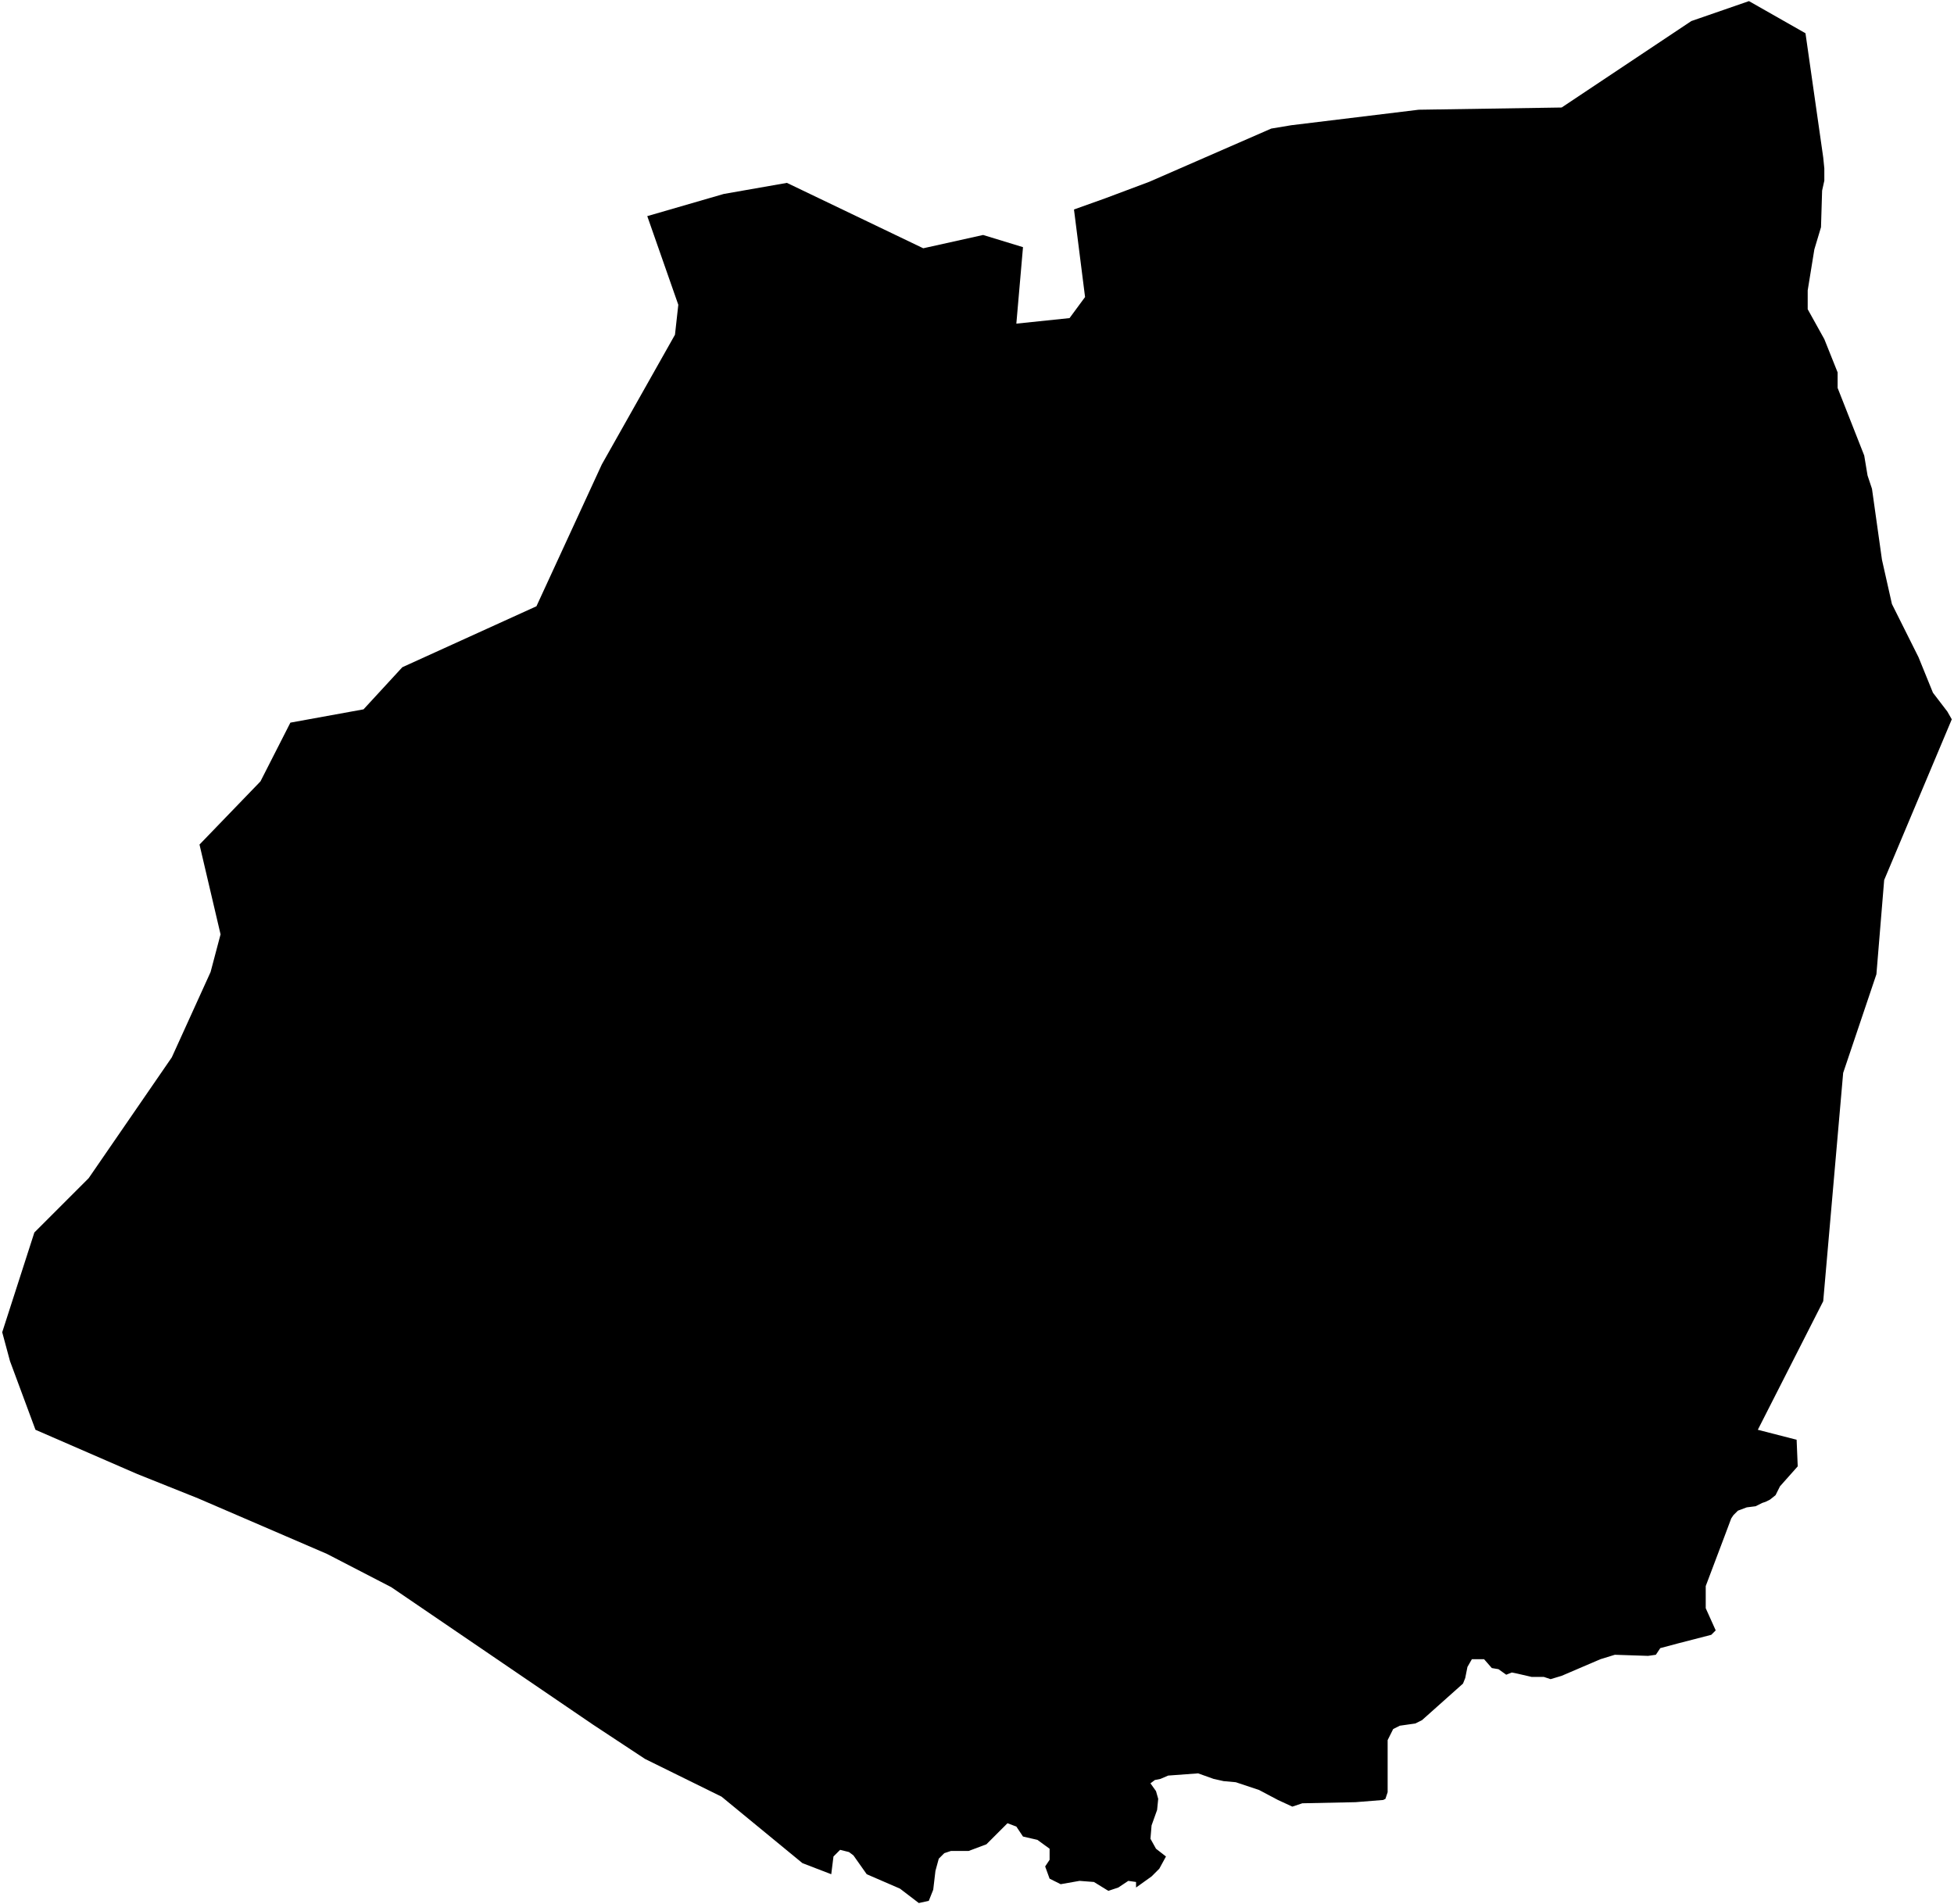<svg xmlns="http://www.w3.org/2000/svg" version="1.2" baseProfile="tiny" stroke-linecap="round" stroke-linejoin="round" viewBox="157.12 56.45 17.63 17.18"><g xmlns="http://www.w3.org/2000/svg" id="Maruri-Jatabe">
<path d="M 174.01 60.86 174.1 61.5 174.19 61.9 174.43 62.38 174.56 62.7 174.69 62.87 174.73 62.94 174.12 64.39 174.05 65.24 173.75 66.13 173.57 68.19 172.98 69.35 173.33 69.44 173.34 69.68 173.18 69.86 173.14 69.94 173.09 69.98 173.05 70 173.02 70.01 172.96 70.04 172.88 70.05 172.8 70.08 172.76 70.12 172.74 70.15 172.68 70.31 172.51 70.76 172.51 70.86 172.51 70.96 172.6 71.16 172.56 71.2 172.25 71.28 172.1 71.32 172.06 71.38 171.99 71.39 171.69 71.38 171.56 71.42 171.21 71.57 171.11 71.6 171.05 71.58 170.94 71.58 170.81 71.55 170.76 71.54 170.71 71.56 170.64 71.51 170.58 71.5 170.51 71.42 170.44 71.42 170.4 71.42 170.36 71.49 170.34 71.59 170.32 71.64 169.95 71.97 169.89 72 169.75 72.02 169.69 72.05 169.64 72.15 169.64 72.62 169.62 72.68 169.6 72.69 169.35 72.71 168.87 72.72 168.78 72.75 168.65 72.69 168.48 72.6 168.27 72.53 168.16 72.52 168.07 72.5 167.93 72.45 167.66 72.47 167.59 72.5 167.54 72.51 167.5 72.54 167.55 72.61 167.57 72.68 167.56 72.78 167.51 72.92 167.5 73.04 167.55 73.13 167.64 73.2 167.58 73.31 167.51 73.38 167.37 73.48 167.37 73.43 167.3 73.42 167.21 73.48 167.12 73.51 166.99 73.43 166.86 73.42 166.69 73.45 166.59 73.4 166.55 73.29 166.59 73.23 166.59 73.13 166.48 73.05 166.35 73.02 166.29 72.93 166.21 72.9 166.15 72.96 166.02 73.09 165.86 73.15 165.7 73.15 165.64 73.17 165.59 73.22 165.56 73.33 165.54 73.5 165.5 73.6 165.41 73.62 165.24 73.49 164.94 73.36 164.82 73.19 164.78 73.16 164.7 73.14 164.64 73.2 164.62 73.36 164.36 73.26 163.63 72.66 162.94 72.32 162.47 72.01 160.65 70.77 160.07 70.47 158.91 69.97 158.36 69.75 157.44 69.35 157.21 68.73 157.14 68.47 157.43 67.57 157.73 67.27 157.92 67.08 158.67 65.99 159.02 65.22 159.11 64.88 158.92 64.07 159.47 63.5 159.74 62.97 160.4 62.85 160.75 62.47 161.96 61.92 162.55 60.64 163.21 59.47 163.24 59.2 162.96 58.4 163.65 58.2 164.22 58.1 165.45 58.69 165.99 58.57 166.35 58.68 166.29 59.37 166.77 59.32 166.91 59.13 166.81 58.34 167.09 58.24 167.49 58.09 168.59 57.61 168.77 57.58 169.92 57.44 171.21 57.42 172.38 56.64 172.9 56.46 173.41 56.75 173.57 57.87 173.58 57.97 173.58 58.08 173.56 58.17 173.55 58.5 173.49 58.7 173.43 59.07 173.43 59.24 173.58 59.51 173.7 59.81 173.7 59.95 173.94 60.56 173.97 60.74 174.01 60.86 Z"/>
</g></svg>